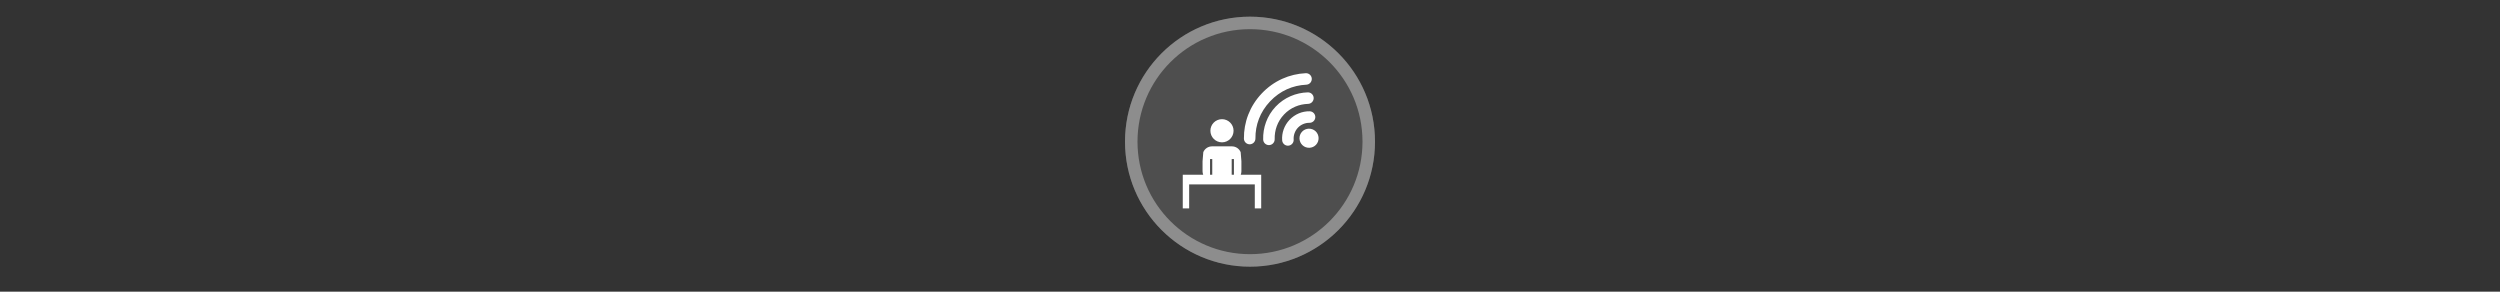 <svg width="300" height="35" viewBox="0 0 300 35" fill="none" xmlns="http://www.w3.org/2000/svg" >

<rect x="0" y="0" width="300" height="35" fill="#333333" stroke="none"/>

<g transform="translate(135, 2) scale(1.5 1.5) "> 

<g clip-path="url(#clip0)">
<path opacity="0.953" d="M9.999 0C15.514 0 20 4.446 20 10C20 15.517 15.514 20 9.999 20C4.486 20 0 15.517 0 10C0 4.446 4.486 0 9.999 0V0Z" fill="#505050"/>
<path opacity="0.95" fill-rule="evenodd" clip-rule="evenodd" d="M10 19C14.971 19 19 14.971 19 10C19 5.029 14.971 1 10 1C5.029 1 1 5.029 1 10C1 14.971 5.029 19 10 19ZM10 20C15.523 20 20 15.523 20 10C20 4.477 15.523 0 10 0C4.477 0 0 4.477 0 10C0 15.523 4.477 20 10 20Z" fill="#909090"/>
</g>
<defs>
<clipPath id="clip0">
<path d="M0 0H20V20H0V0Z" fill="white"/>
</clipPath>
</defs>

</g>


<g transform="translate(141, 8) scale(0.031 0.031) "> 

<path d="M143.291 308.486C128.128 308.486 115.116 317.699 109.547 330.834L106.654 366.148V404.904C106.654 409.619 107.552 414.119 109.174 418.26H30.041V445.049V455.766V548.641H54.82V455.766H308.895V548.641H333.67V455.766H333.672V418.26H254.539C256.161 414.119 257.058 409.618 257.058 404.904V366.15L254.166 330.832C248.597 317.7 235.585 308.486 220.422 308.486H143.291H143.291ZM135.578 357.66H144.256V418.26H135.578V357.66ZM219.457 357.66H228.135V418.26H219.457V357.66Z" fill="#ffffff"/>
<path d="M181.857 203.242C157.097 203.242 137.023 223.313 137.023 248.074C137.023 272.835 157.097 292.906 181.857 292.906C206.618 292.906 226.689 272.835 226.689 248.074C226.689 223.313 206.618 203.242 181.857 203.242Z" fill="#ffffff"/>
<path d="M335.658 103.817C382.338 54.447 443.219 28.181 506.245 25.269C518.548 24.736 528.953 34.282 529.478 46.585C530.004 58.889 520.452 69.288 508.148 69.806C455.913 72.22 406.905 93.228 367.989 134.387C329.073 175.545 310.84 225.652 311.354 277.94C311.524 290.253 301.677 300.372 289.363 300.535C277.05 300.699 266.937 290.846 266.78 278.532C266.161 215.442 288.978 153.186 335.658 103.817ZM389.543 154.767C423.311 119.053 468.597 100.749 513.897 99.481C526.201 99.135 536.456 108.83 536.801 121.135C537.145 133.439 527.449 143.693 515.144 144.036C480.769 144.999 447.209 158.542 421.875 185.337C396.541 212.131 384.896 246.396 385.859 280.771C386.198 293.071 376.505 303.319 364.205 303.663C351.905 304.008 341.654 294.319 341.304 282.019C340.035 236.719 355.776 190.48 389.543 154.767ZM443.429 205.716C464.191 183.758 492.774 172.162 521.194 172.719C533.52 172.907 543.358 183.057 543.159 195.383C542.961 207.71 532.802 217.538 520.476 217.329C504.805 217.022 487.607 223.758 475.761 236.286C463.915 248.815 458.152 266.364 459.336 281.992C460.232 294.286 450.988 304.976 438.694 305.864C426.399 306.752 415.715 297.501 414.836 285.206C412.689 256.862 422.667 227.675 443.429 205.716ZM491.941 251.585C505.906 236.816 529.561 236.154 544.33 250.118C559.1 264.083 559.762 287.738 545.797 302.507C531.833 317.277 508.178 317.939 493.408 303.974C478.639 290.01 477.977 266.355 491.941 251.585Z" fill="#ffffff"/>

</g>

</svg>